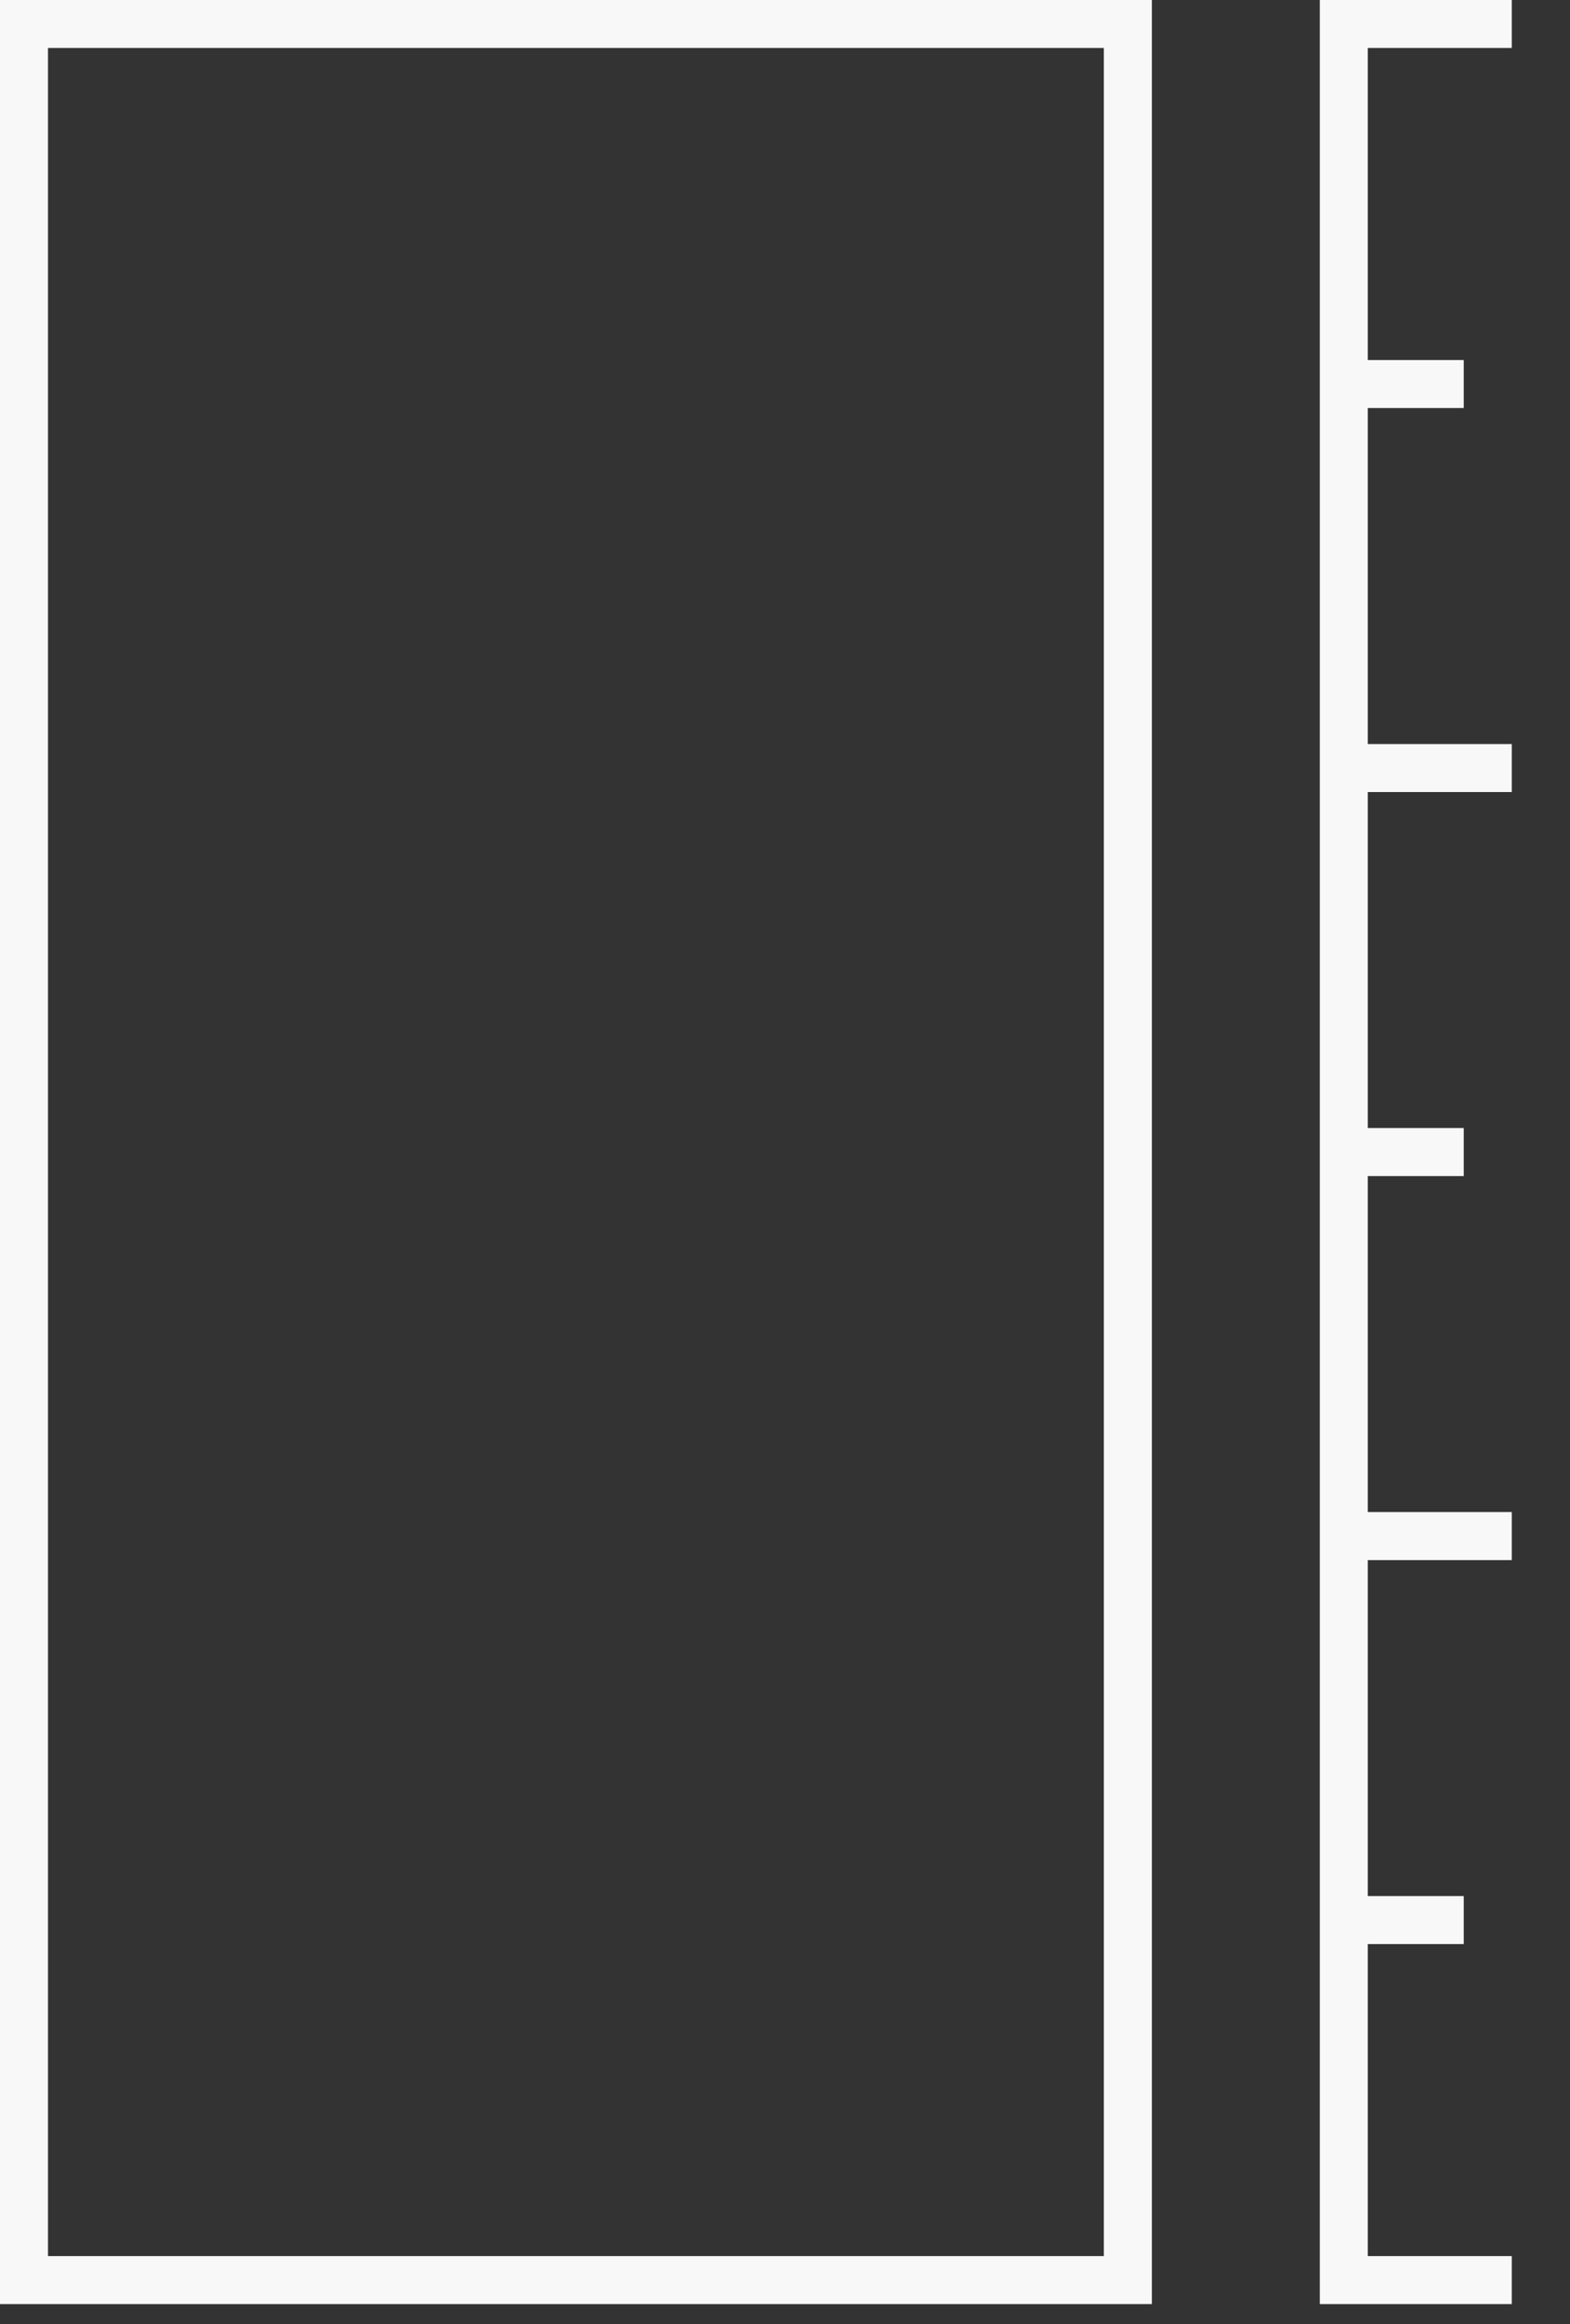 <svg width="25" height="37" viewBox="0 0 25 37" fill="none" xmlns="http://www.w3.org/2000/svg">
<rect x="0" y="0" width="25" height="37" fill="#333333" stroke="none"/>
<path fill-rule="evenodd" clip-rule="evenodd" d="M17.577 0.764H0.764V35.919H17.577V0.764ZM0 0V36.683H18.342V0H0Z" fill="#F8F8F8"/>
<path fill-rule="evenodd" clip-rule="evenodd" d="M21.016 0H24.073V0.764H21.78V5.732H23.308V6.496H21.78V11.846H24.073V12.61H21.78V17.959H23.308V18.724H21.78V24.073H24.073V24.838H21.78V30.187H23.308V30.951H21.78V35.919H24.073V36.683H21.016V0Z" fill="#F8F8F8"/>
</svg>
